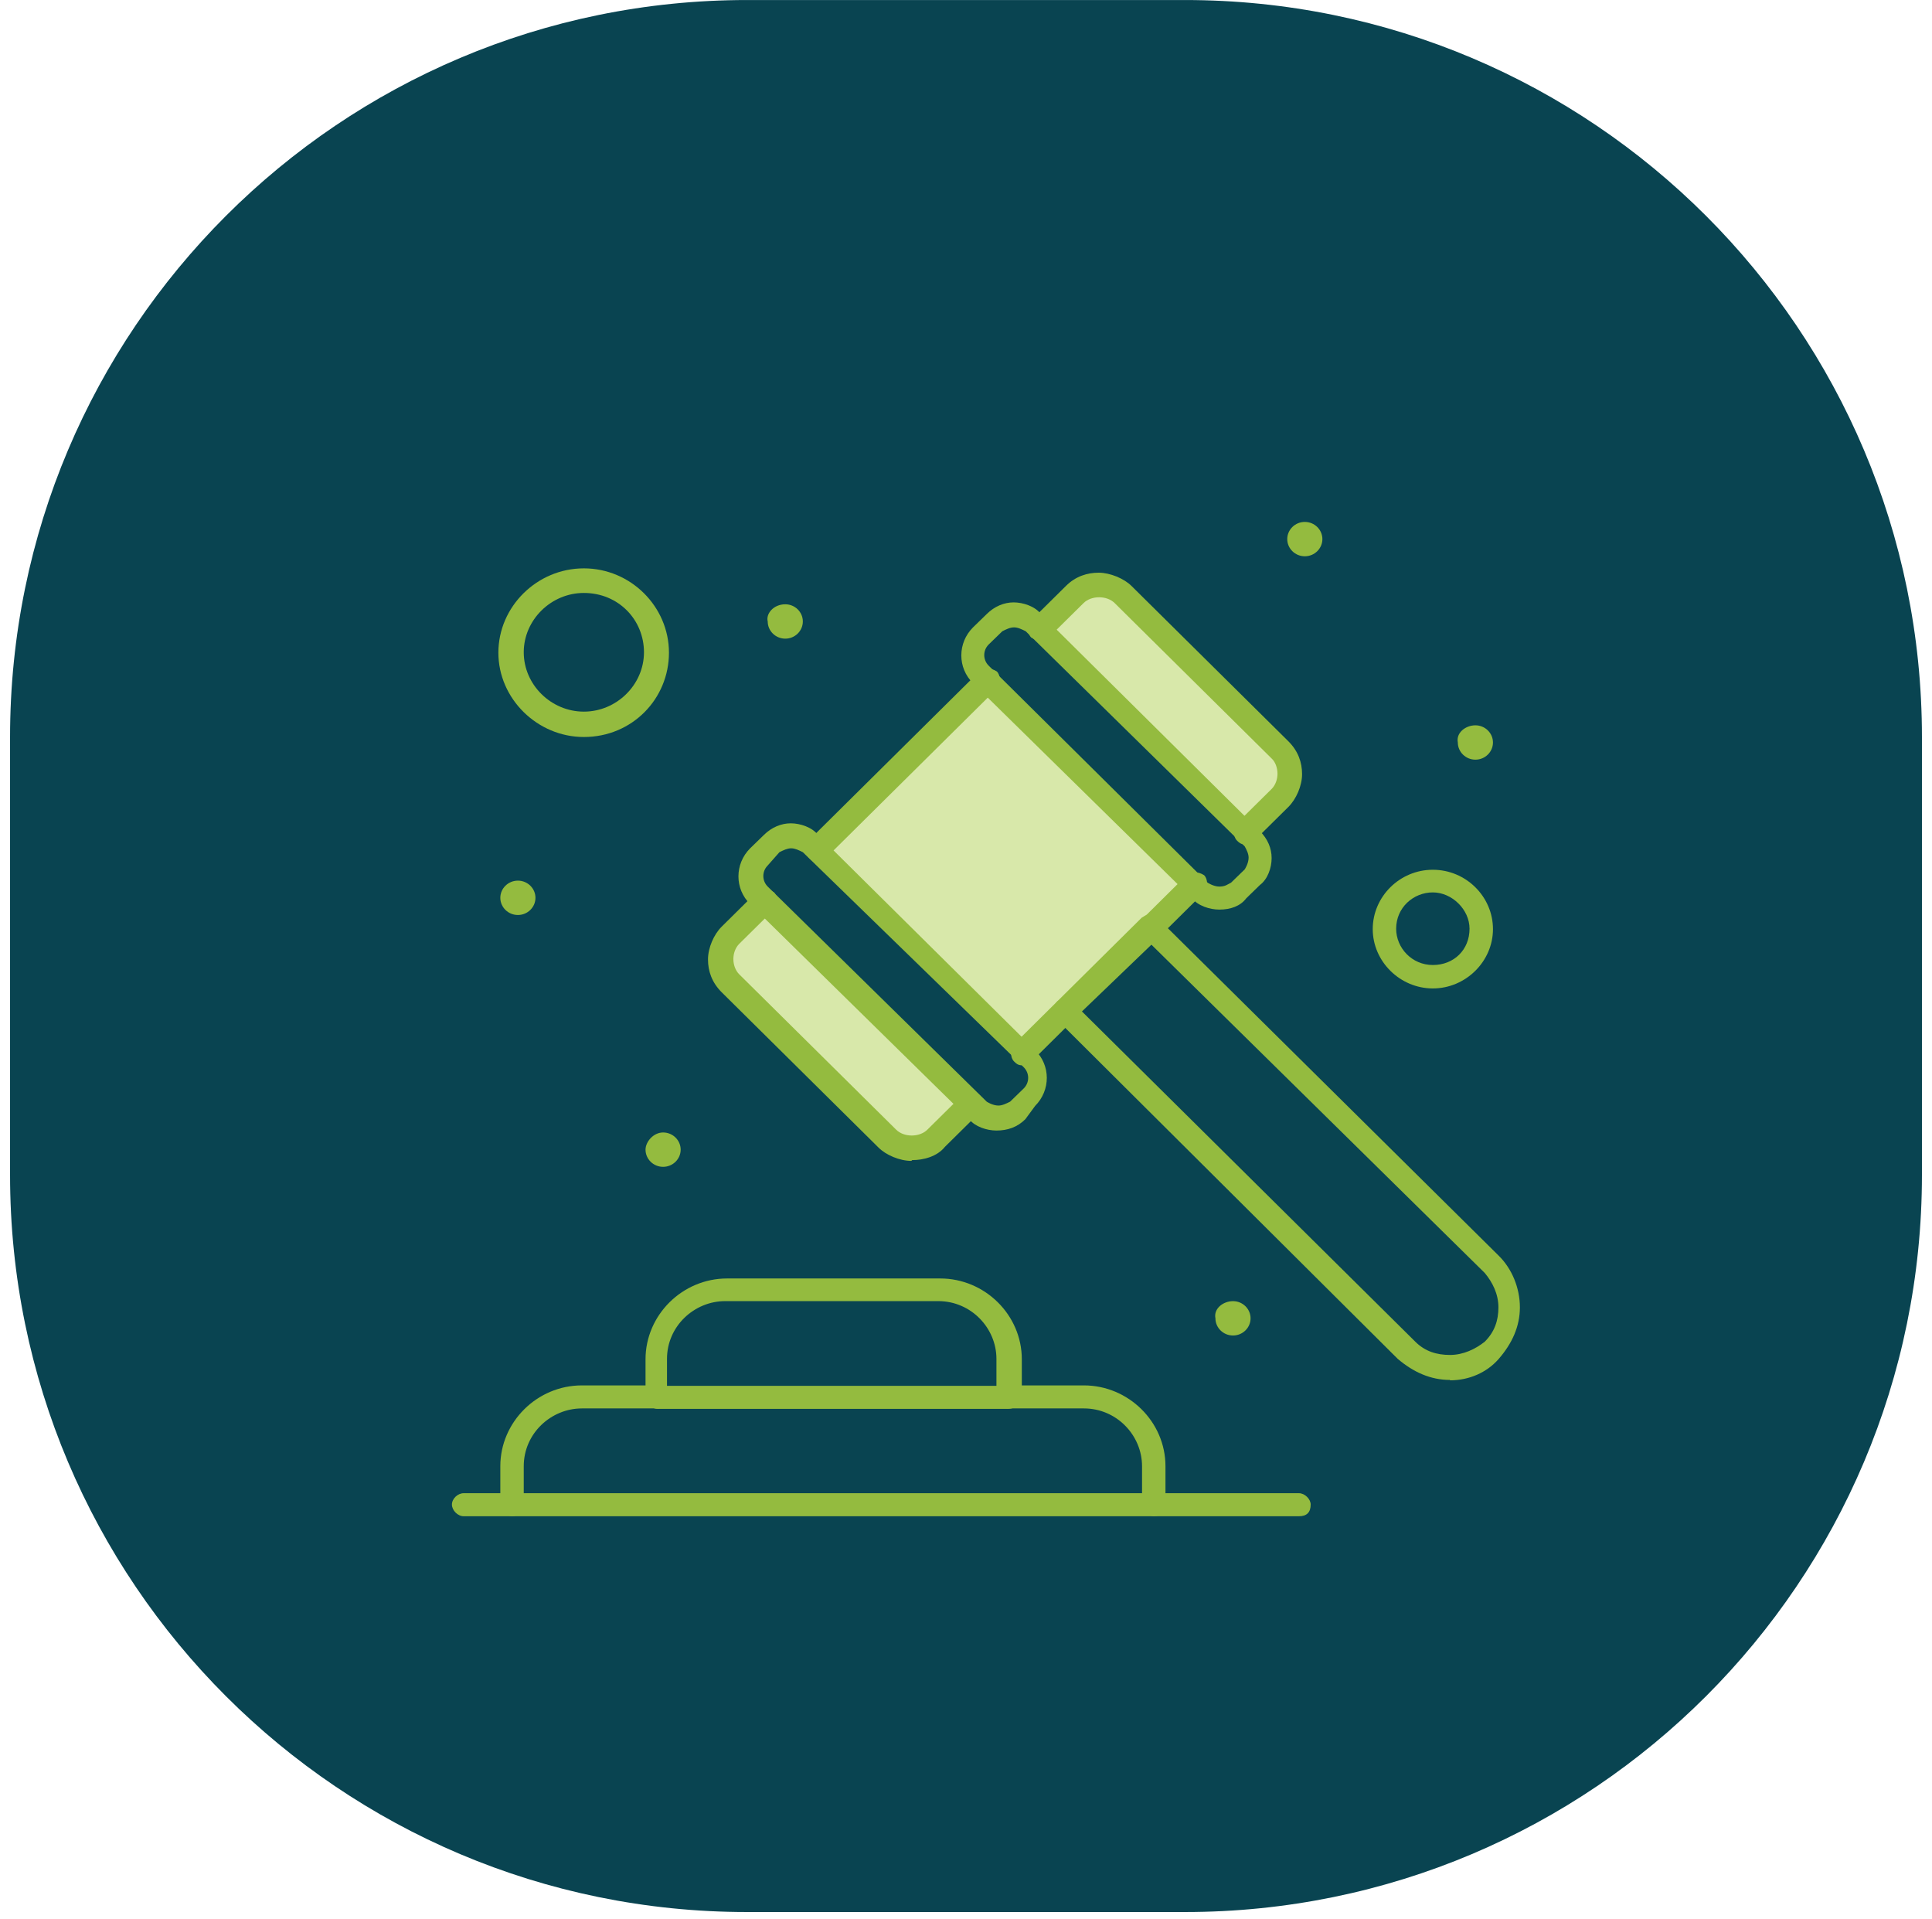 <svg width="144" height="143" viewBox="0 0 144 143" fill="none" xmlns="http://www.w3.org/2000/svg">
<g clip-path="url(#clip0_688_8310)">
<path d="M88.322 0.002H55.678C25.342 0.002 0.75 24.594 0.75 54.931V87.574C0.75 117.91 25.342 142.502 55.678 142.502H88.322C118.658 142.502 143.25 117.91 143.25 87.574V54.931C143.25 24.594 118.658 0.002 88.322 0.002Z" fill="#094451"/>
<path d="M95.508 55.917C96.526 56.906 96.526 58.477 95.508 59.495L92.918 62.056L77.47 46.898L80.059 44.338C81.077 43.348 82.648 43.348 83.667 44.338L95.508 55.917Z" fill="#D8E8AA"/>
<path d="M89.02 65.927L85.849 69.069L79.477 75.383L76.16 78.525L60.857 63.367L73.717 50.77L89.02 65.927Z" fill="#D8E8AA"/>
<path d="M72.407 82.392L69.818 84.952C68.8 85.942 67.229 85.942 66.21 84.952L54.515 73.373C53.496 72.384 53.496 70.813 54.515 69.795L57.104 67.234L72.407 82.392Z" fill="#D8E8AA"/>
<path d="M109.968 54.057C110.695 54.057 111.277 54.639 111.277 55.337C111.277 56.035 110.695 56.617 109.968 56.617C109.24 56.617 108.658 56.035 108.658 55.337C108.513 54.609 109.24 54.057 109.968 54.057Z" fill="#94BB3F"/>
<path d="M97.254 38.898C97.981 38.898 98.563 39.48 98.563 40.179C98.563 40.877 97.981 41.459 97.254 41.459C96.526 41.459 95.944 40.877 95.944 40.179C95.944 39.48 96.526 38.898 97.254 38.898Z" fill="#94BB3F"/>
<path d="M91.9 96.973C92.628 96.973 93.21 97.555 93.21 98.253C93.21 98.951 92.628 99.533 91.9 99.533C91.173 99.533 90.591 98.951 90.591 98.253C90.445 97.525 91.173 96.973 91.9 96.973Z" fill="#94BB3F"/>
<path d="M58.53 45.037C59.257 45.037 59.839 45.619 59.839 46.317C59.839 47.016 59.257 47.598 58.53 47.598C57.803 47.598 57.221 47.016 57.221 46.317C57.075 45.736 57.657 45.037 58.53 45.037Z" fill="#94BB3F"/>
<path d="M49.424 84.402C50.151 84.402 50.733 84.984 50.733 85.683C50.733 86.381 50.151 86.963 49.424 86.963C48.696 86.963 48.114 86.381 48.114 85.683C48.114 85.101 48.696 84.402 49.424 84.402Z" fill="#94BB3F"/>
<path d="M38.601 65.633C39.328 65.633 39.91 66.215 39.91 66.913C39.91 67.612 39.328 68.194 38.601 68.194C37.873 68.194 37.291 67.612 37.291 66.913C37.291 66.215 37.873 65.633 38.601 65.633Z" fill="#94BB3F"/>
<path d="M67.927 86.52C67.055 86.52 66.036 86.083 65.483 85.531L53.788 73.951C53.06 73.224 52.77 72.38 52.77 71.507C52.77 70.635 53.206 69.645 53.788 69.064L56.377 66.503C56.668 66.212 57.25 66.212 57.686 66.503C57.977 66.794 57.977 67.347 57.686 67.784L55.097 70.344C54.806 70.635 54.661 71.071 54.661 71.478C54.661 71.886 54.806 72.322 55.097 72.613L66.793 84.192C67.084 84.483 67.52 84.629 67.956 84.629C68.393 84.629 68.829 84.483 69.12 84.192L71.71 81.632C72 81.341 72.582 81.341 73.019 81.632C73.31 81.923 73.31 82.476 73.019 82.912L70.429 85.472C69.847 86.2 68.829 86.462 67.986 86.462L67.927 86.52Z" fill="#94BB3F"/>
<path d="M60.857 64.213C60.566 64.213 60.421 64.067 60.275 63.922C59.984 63.631 59.984 63.078 60.275 62.642L72.989 50.044C73.28 49.753 73.862 49.753 74.299 50.044C74.589 50.335 74.589 50.888 74.299 51.325L61.584 63.922C61.439 64.213 61.148 64.213 60.857 64.213Z" fill="#94BB3F"/>
<path d="M85.849 69.94C85.558 69.94 85.412 69.795 85.267 69.649C84.976 69.359 84.976 68.806 85.267 68.37L88.438 65.228C88.728 64.937 89.31 64.937 89.747 65.228C90.037 65.519 90.037 66.072 89.747 66.508L86.576 69.649C86.285 69.795 85.994 69.94 85.849 69.94Z" fill="#94BB3F"/>
<path d="M76.16 79.395C75.869 79.395 75.724 79.25 75.579 79.105C75.288 78.814 75.288 78.232 75.579 77.825L78.749 74.683C79.04 74.392 79.622 74.392 80.058 74.683C80.495 74.974 80.349 75.556 80.058 75.963L76.888 79.105C76.742 79.395 76.451 79.395 76.16 79.395Z" fill="#94BB3F"/>
<path d="M108.076 102.845C106.622 102.845 105.341 102.263 104.178 101.274L78.75 75.963C78.459 75.672 78.459 75.119 78.75 74.683L85.092 68.398C85.092 68.398 85.529 68.107 85.674 68.107C85.82 68.107 86.111 68.253 86.256 68.398L111.684 93.564C112.702 94.553 113.284 96.008 113.284 97.434C113.284 98.859 112.702 100.139 111.684 101.303C110.811 102.292 109.502 102.874 108.076 102.874V102.845ZM80.641 75.381L105.487 99.994C106.214 100.721 107.087 100.983 108.076 100.983C109.065 100.983 109.967 100.547 110.666 99.994C111.393 99.267 111.684 98.423 111.684 97.434C111.684 96.445 111.247 95.572 110.666 94.874L85.82 70.406L80.612 75.41L80.641 75.381Z" fill="#94BB3F"/>
<path d="M92.773 62.931C92.482 62.931 92.336 62.785 92.191 62.64C91.9 62.349 91.9 61.767 92.191 61.36L94.78 58.8C95.071 58.509 95.217 58.072 95.217 57.665C95.217 57.258 95.071 56.792 94.78 56.53L83.085 44.951C82.794 44.66 82.357 44.514 81.921 44.514C81.484 44.514 81.048 44.66 80.757 44.951L78.168 47.511C77.877 47.802 77.295 47.802 76.859 47.511C76.568 47.22 76.568 46.667 76.859 46.231L79.448 43.671C80.175 42.944 81.048 42.682 81.892 42.682C82.736 42.682 83.783 43.118 84.336 43.671L96.031 55.25C96.759 55.977 97.049 56.821 97.049 57.694C97.049 58.567 96.613 59.556 96.031 60.138L93.442 62.698C93.296 62.989 93.005 62.989 92.715 62.989L92.773 62.931Z" fill="#94BB3F"/>
<path d="M74.27 84.258C73.543 84.258 72.67 83.967 72.233 83.414L55.912 67.384C54.748 66.249 54.748 64.387 55.912 63.223L56.93 62.234C57.512 61.652 58.239 61.361 58.938 61.361C59.636 61.361 60.538 61.652 60.974 62.234L61.411 62.67L77.15 78.265C78.314 79.399 78.314 81.261 77.15 82.425L76.423 83.414C75.841 83.996 75.114 84.258 74.27 84.258ZM58.967 63.223C58.676 63.223 58.385 63.369 58.094 63.514L57.221 64.503C56.785 64.94 56.785 65.638 57.221 66.075L73.543 82.105C73.543 82.105 73.979 82.396 74.415 82.396C74.706 82.396 74.997 82.251 75.288 82.105L76.306 81.116C76.743 80.68 76.743 79.981 76.306 79.545L75.87 79.108L59.84 63.514C59.549 63.369 59.258 63.223 58.967 63.223Z" fill="#94BB3F"/>
<path d="M90.882 67.791C90.154 67.791 89.282 67.5 88.845 66.948L72.524 50.917C71.36 49.782 71.36 47.92 72.524 46.757L73.542 45.767C74.124 45.185 74.851 44.895 75.549 44.895C76.248 44.895 77.15 45.185 77.586 45.767L93.907 61.943C94.489 62.525 94.78 63.224 94.78 63.951C94.78 64.678 94.489 65.522 93.907 65.958L92.889 66.948C92.453 67.529 91.725 67.791 90.882 67.791ZM75.579 46.757C75.288 46.757 74.997 46.902 74.706 47.047L73.687 48.037C73.251 48.473 73.251 49.171 73.687 49.608L90.009 65.784C90.009 65.784 90.445 66.075 90.882 66.075C91.318 66.075 91.464 65.929 91.755 65.784L92.773 64.795C92.773 64.795 93.064 64.358 93.064 63.922C93.064 63.631 92.918 63.34 92.773 63.078L76.451 47.047C76.16 46.902 75.869 46.757 75.579 46.757Z" fill="#94BB3F"/>
<path d="M85.994 112.998C85.558 112.998 85.121 112.562 85.121 112.126V109.274C85.121 106.976 83.23 104.968 80.786 104.968H75.142C74.706 104.968 74.269 104.532 74.269 104.125C74.269 103.717 74.706 103.252 75.142 103.252H80.786C84.103 103.252 86.867 105.958 86.867 109.274V112.126C86.867 112.707 86.576 112.998 85.994 112.998Z" fill="#94BB3F"/>
<path d="M38.164 112.998C37.728 112.998 37.291 112.562 37.291 112.126V109.274C37.291 105.987 40.026 103.252 43.372 103.252H49.016C49.453 103.252 49.889 103.688 49.889 104.125C49.889 104.561 49.453 104.968 49.016 104.968H43.372C41.074 104.968 39.037 106.83 39.037 109.274V112.126C39.037 112.707 38.601 112.998 38.164 112.998Z" fill="#94BB3F"/>
<path d="M75.142 105H48.987C48.551 105 48.114 104.564 48.114 104.157V101.306C48.114 98.018 50.849 95.283 54.195 95.283H70.08C73.397 95.283 76.16 97.989 76.16 101.306V104.157C76.015 104.593 75.724 105 75.142 105ZM49.86 103.284H74.269V101.276C74.269 98.978 72.378 96.971 69.934 96.971H54.049C51.751 96.971 49.714 98.833 49.714 101.276V103.284H49.86Z" fill="#94BB3F"/>
<path d="M96.817 113.004H34.557C34.12 113.004 33.684 112.567 33.684 112.131C33.684 111.694 34.12 111.287 34.557 111.287H96.817C97.253 111.287 97.69 111.724 97.69 112.131C97.69 112.713 97.399 113.004 96.817 113.004Z" fill="#94BB3F"/>
<path d="M106.796 73.667C104.352 73.667 102.316 71.659 102.316 69.245C102.316 66.83 104.323 64.822 106.796 64.822C109.269 64.822 111.277 66.83 111.277 69.245C111.277 71.659 109.24 73.667 106.796 73.667ZM106.796 66.51C105.341 66.51 104.061 67.644 104.061 69.215C104.061 70.641 105.225 71.921 106.796 71.921C108.367 71.921 109.531 70.787 109.531 69.215C109.531 67.79 108.222 66.51 106.796 66.51Z" fill="#94BB3F"/>
<path d="M43.517 54.928C40.055 54.928 37.146 52.077 37.146 48.644C37.146 45.211 40.026 42.359 43.517 42.359C47.008 42.359 49.86 45.211 49.86 48.644C49.86 52.077 47.125 54.928 43.517 54.928ZM43.517 44.192C41.073 44.192 39.037 46.2 39.037 48.614C39.037 51.029 41.073 53.037 43.517 53.037C45.961 53.037 47.998 51.029 47.998 48.614C47.998 46.2 46.107 44.192 43.517 44.192Z" fill="#94BB3F"/>
</g>
<defs>
<clipPath id="clip0_688_8310">
<rect width="142.5" height="142.5" fill="white" transform="translate(0.75)"/>
</clipPath>
</defs>
</svg>
